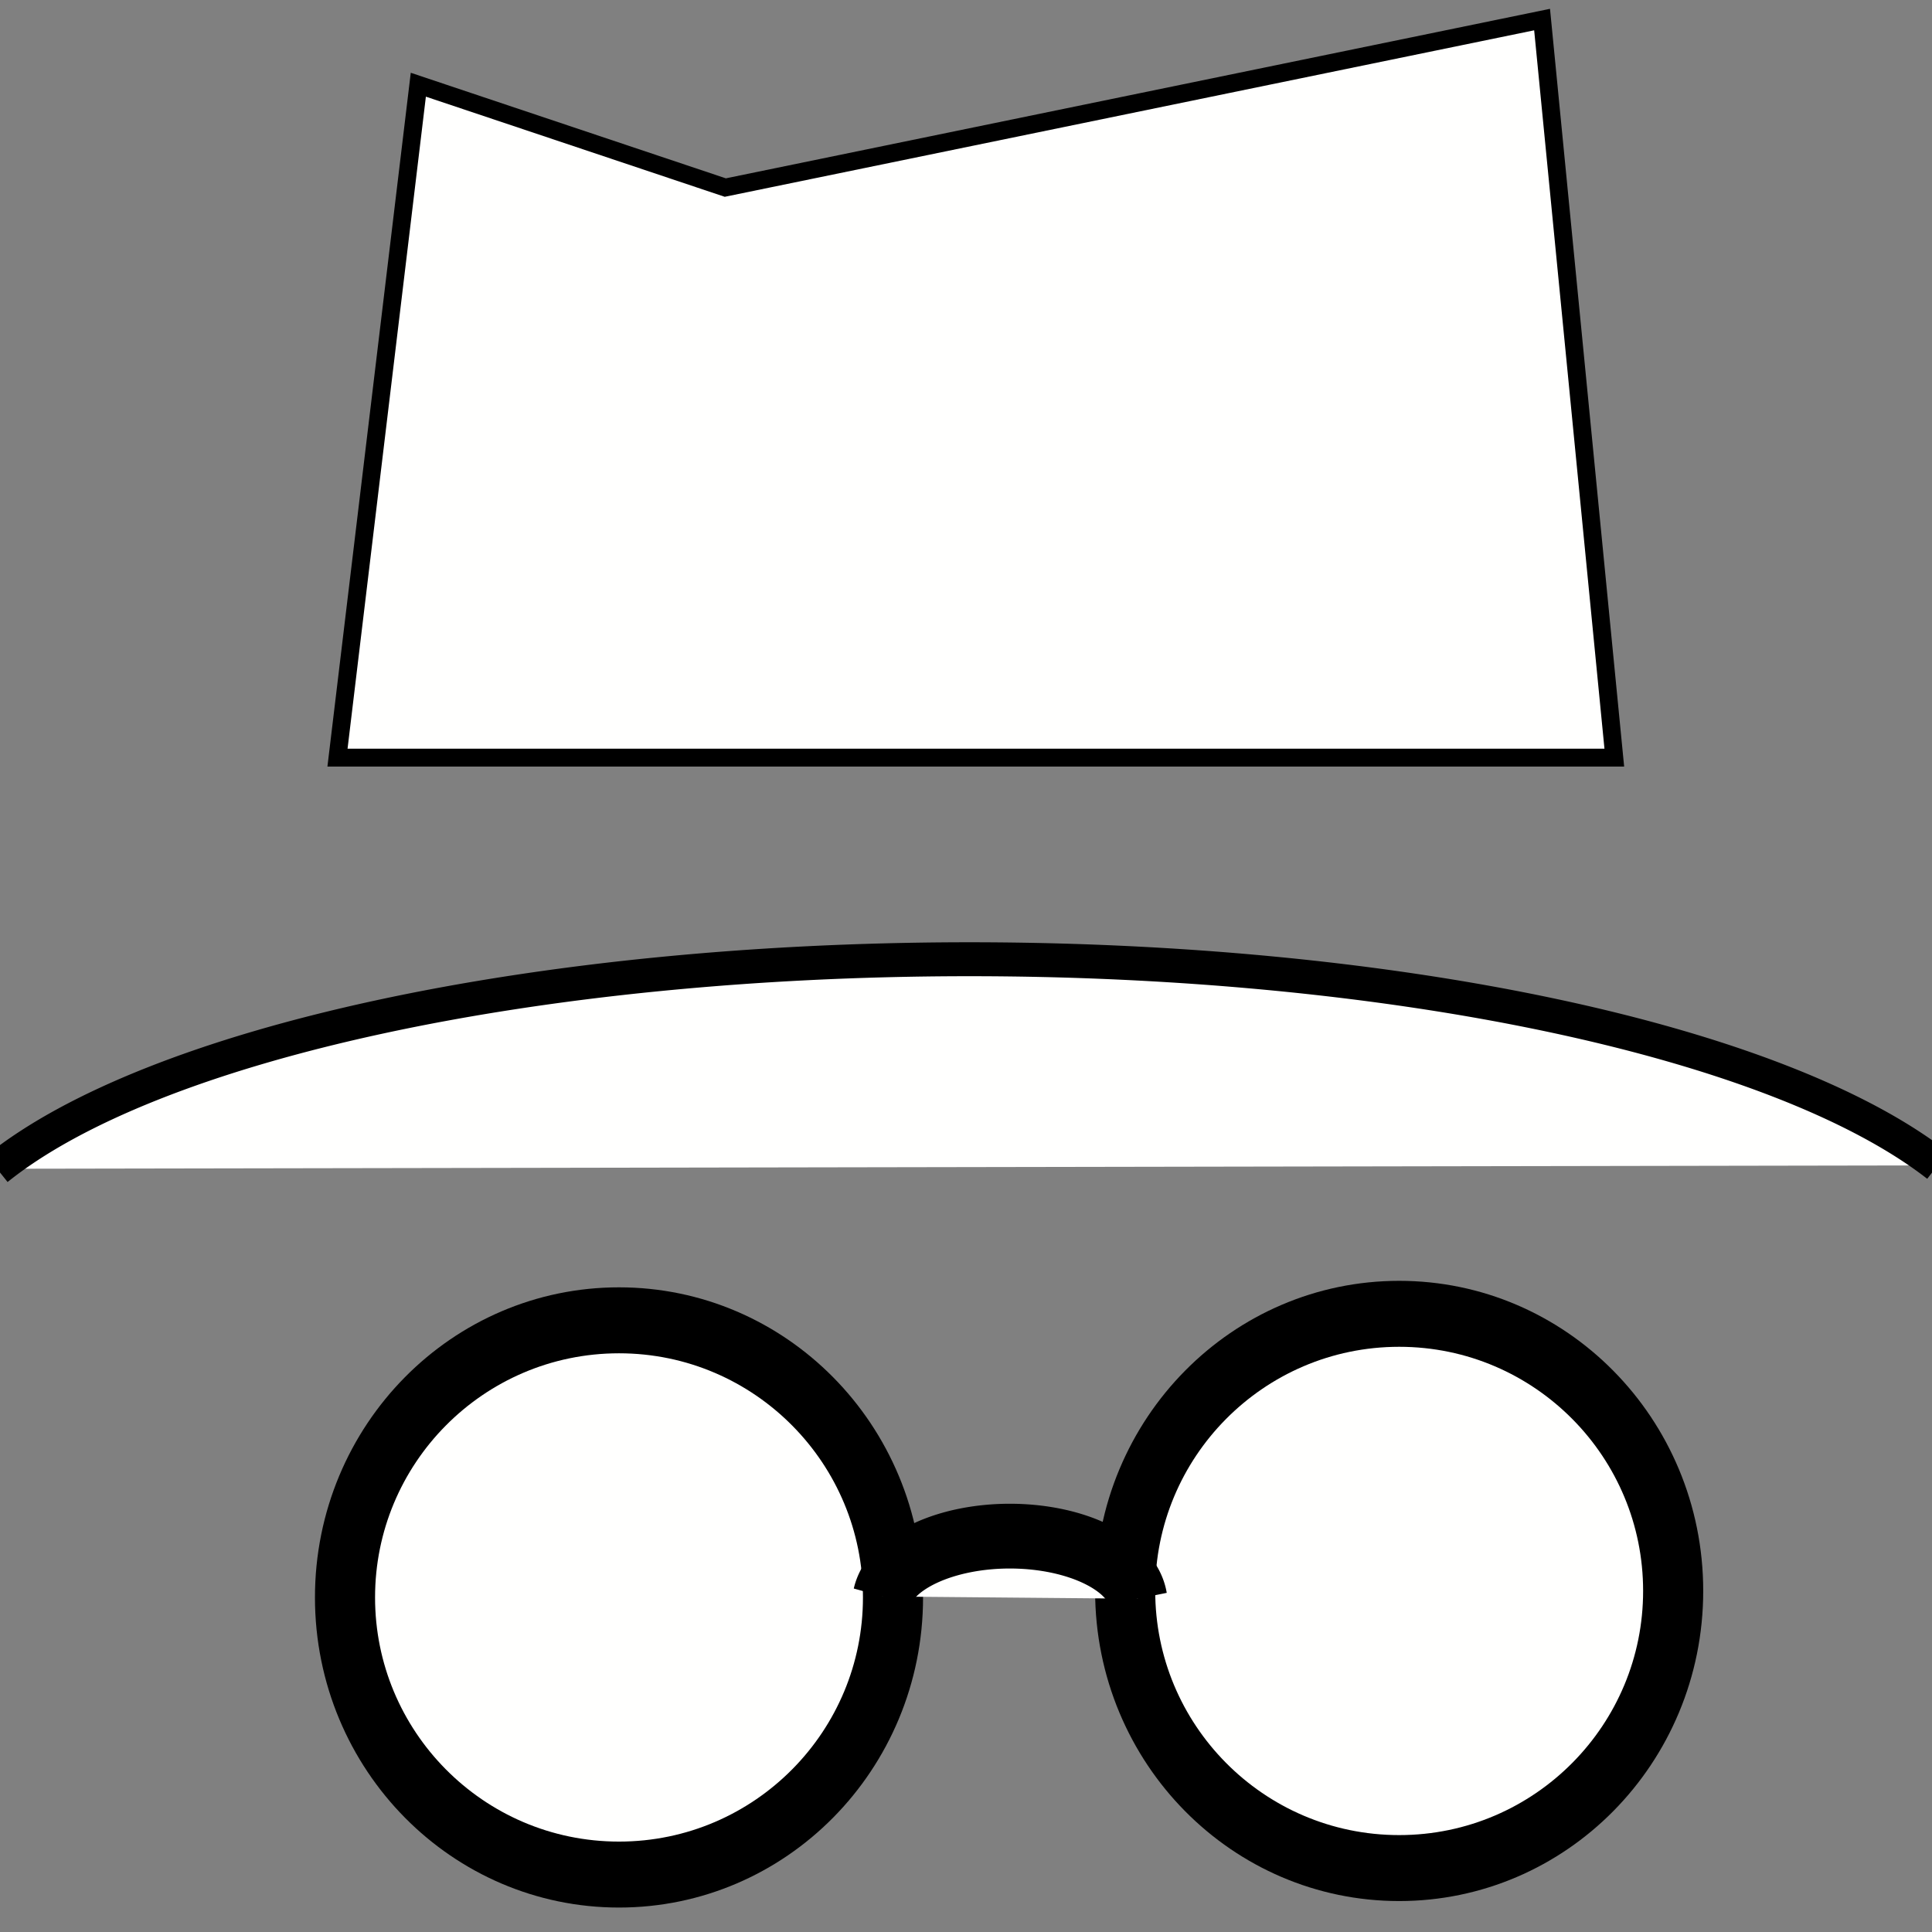 <?xml version="1.0" encoding="UTF-8" standalone="no"?>
<!-- Created with Inkscape (http://www.inkscape.org/) -->

<svg
   xmlns:dc="http://purl.org/dc/elements/1.1/"
   xmlns:cc="http://creativecommons.org/ns#"
   xmlns:rdf="http://www.w3.org/1999/02/22-rdf-syntax-ns#"
   xmlns:svg="http://www.w3.org/2000/svg"
   xmlns="http://www.w3.org/2000/svg"
   xmlns:sodipodi="http://sodipodi.sourceforge.net/DTD/sodipodi-0.dtd"
   xmlns:inkscape="http://www.inkscape.org/namespaces/inkscape"
   width="128"
   height="128"
   viewBox="0 0 33.867 33.867"
   version="1.1"
   id="svg8"
   inkscape:version="0.92.5 (2060ec1f9f, 2020-04-08)"
   sodipodi:docname="incognito_blanc.svg">
  <rect x="0" y="0" width="33.867" height="33.867" fill="#808080" stroke="none"/>
  <defs
     id="defs2" />
  <sodipodi:namedview
     id="base"
     pagecolor="#ffffff"
     bordercolor="#666666"
     borderopacity="1.0"
     inkscape:pageopacity="0.0"
     inkscape:pageshadow="2"
     inkscape:zoom="2.8284271"
     inkscape:cx="-19.771647"
     inkscape:cy="57.414651"
     inkscape:document-units="mm"
     inkscape:current-layer="layer1"
     showgrid="false"
     units="px"
     showguides="false"
     inkscape:window-width="1584"
     inkscape:window-height="895"
     inkscape:window-x="217"
     inkscape:window-y="27"
     inkscape:window-maximized="0"
     inkscape:pagecheckerboard="true"
     borderlayer="true">
    <inkscape:grid
       type="xygrid"
       id="grid3699" />
  </sodipodi:namedview>
  <g
     inkscape:label="Calque 1"
     inkscape:groupmode="layer"
     id="layer1"
     transform="translate(0,-263.133)">
    <path
       id="path3701"
       style="stroke-width:0.595;stroke:#000000;stroke-opacity:1;fill:#fffffe;fill-opacity:1"
       sodipodi:type="arc"
       sodipodi:cx="16.994371"
       sodipodi:cy="-285.74384"
       sodipodi:rx="18.319571"
       sodipodi:ry="5.7956243"
       sodipodi:start="0.38594239"
       sodipodi:end="2.7666271"
       d="m 33.966,-283.562 a 18.32,5.796 0 0 1 -17.073,3.614 18.32,5.796 0 0 1 -16.946,-3.673"
       sodipodi:open="true"
       transform="scale(1,-1)" />
    <path
       style="fill:#fffffe;fill-rule:evenodd;stroke:#000000;stroke-width:0.313px;stroke-linecap:butt;stroke-linejoin:miter;stroke-opacity:1;fill-opacity:1"
       d="M 5.916,276.414 H 28.298 l -1.266,-12.938 -14.318,2.945 -5.381,-1.803 z"
       id="path3709"
       inkscape:connector-curvature="0"
       sodipodi:nodetypes="cccccc" />
    <g
       id="g4542"
       transform="matrix(1.128,0,0,1.238,-0.948,-63.465)"
       style="fill:#fffffe;fill-opacity:1;stroke:#000000;stroke-opacity:1">
      <ellipse
         ry="3.924"
         rx="4.258"
         cy="286.43"
         cx="10.46"
         id="path3711"
         style="fill:#fffffe;stroke:#000000;stroke-width:0.934;stroke-miterlimit:4;stroke-dasharray:none;stroke-opacity:1;fill-opacity:1" />
      <ellipse
         ry="3.924"
         rx="4.258"
         cy="286.338"
         cx="22.584"
         id="path3711-0"
         style="fill:#fffffe;stroke:#000000;stroke-width:0.934;stroke-miterlimit:4;stroke-dasharray:none;stroke-opacity:1;fill-opacity:1" />
      <path
         sodipodi:open="true"
         transform="scale(1,-1)"
         d="m 18.521,-286.448 a 1.996,0.973 0 0 1 -1.955,0.886 1.996,0.973 0 0 1 -2.013,-0.854"
         sodipodi:end="3.0194503"
         sodipodi:start="0.0895504"
         sodipodi:ry="0.9730193"
         sodipodi:rx="1.9958076"
         sodipodi:cy="-286.53525"
         sodipodi:cx="16.533022"
         sodipodi:type="arc"
         id="path4537"
         style="fill:#fffffe;stroke:#000000;stroke-width:0.917;stroke-miterlimit:4;stroke-dasharray:none;stroke-opacity:1;fill-opacity:1" />
    </g>
  </g>
</svg>
